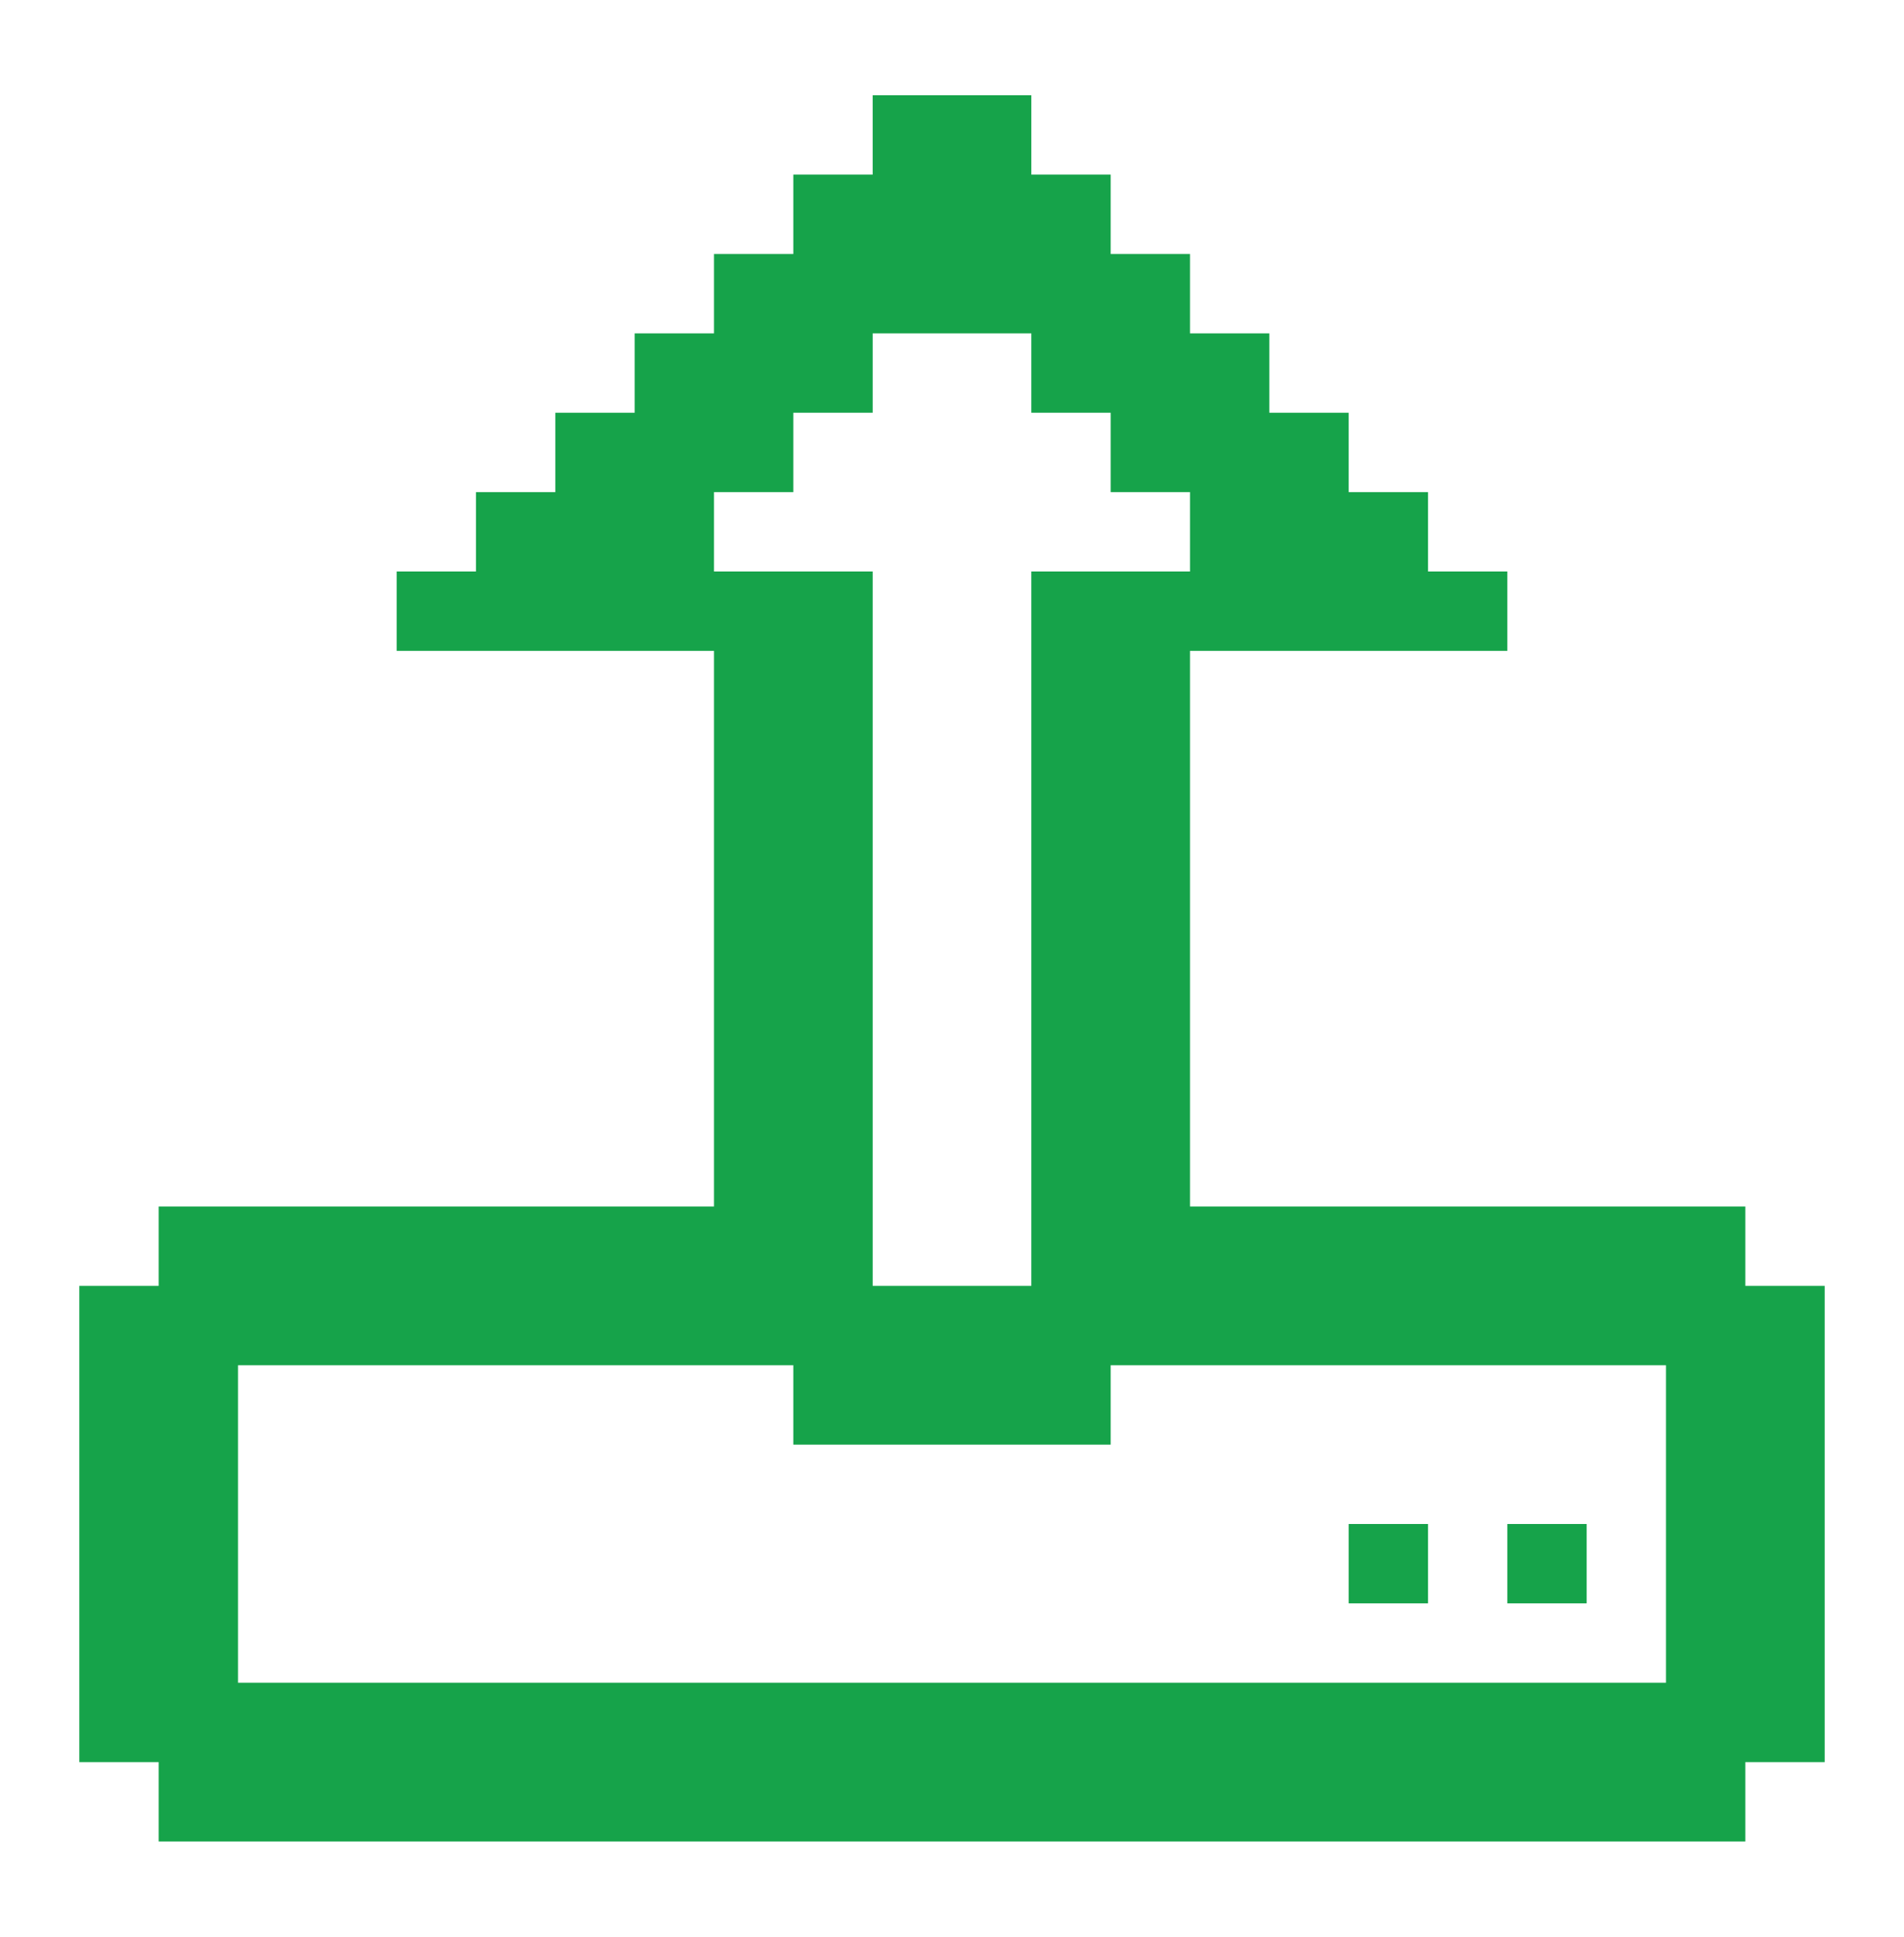 <svg width="60" height="61" viewBox="0 0 60 61" fill="none" xmlns="http://www.w3.org/2000/svg">
<path d="M50 48H47.5V50.5H50V48Z" fill="#16A34A"/>
<path d="M45 48H42.5V50.5H45V48Z" fill="#16A34A"/>
<path d="M55 40.5V38H37.5V20.5H47.5V18H45V15.5H42.5V13H40V10.5H37.5V8H35V5.5H32.5V3H27.5V5.5H25V8H22.5V10.5H20V13H17.5V15.5H15V18H12.5V20.5H22.5V38H5V40.5H2.5V55.5H5V58H55V55.5H57.5V40.5H55ZM22.5 15.5H25V13H27.5V10.5H32.5V13H35V15.5H37.5V18H32.5V40.5H27.5V18H22.5V15.5ZM52.5 53H7.5V43H25V45.5H35V43H52.5V53Z" fill="#16A34A"/>
</svg>
